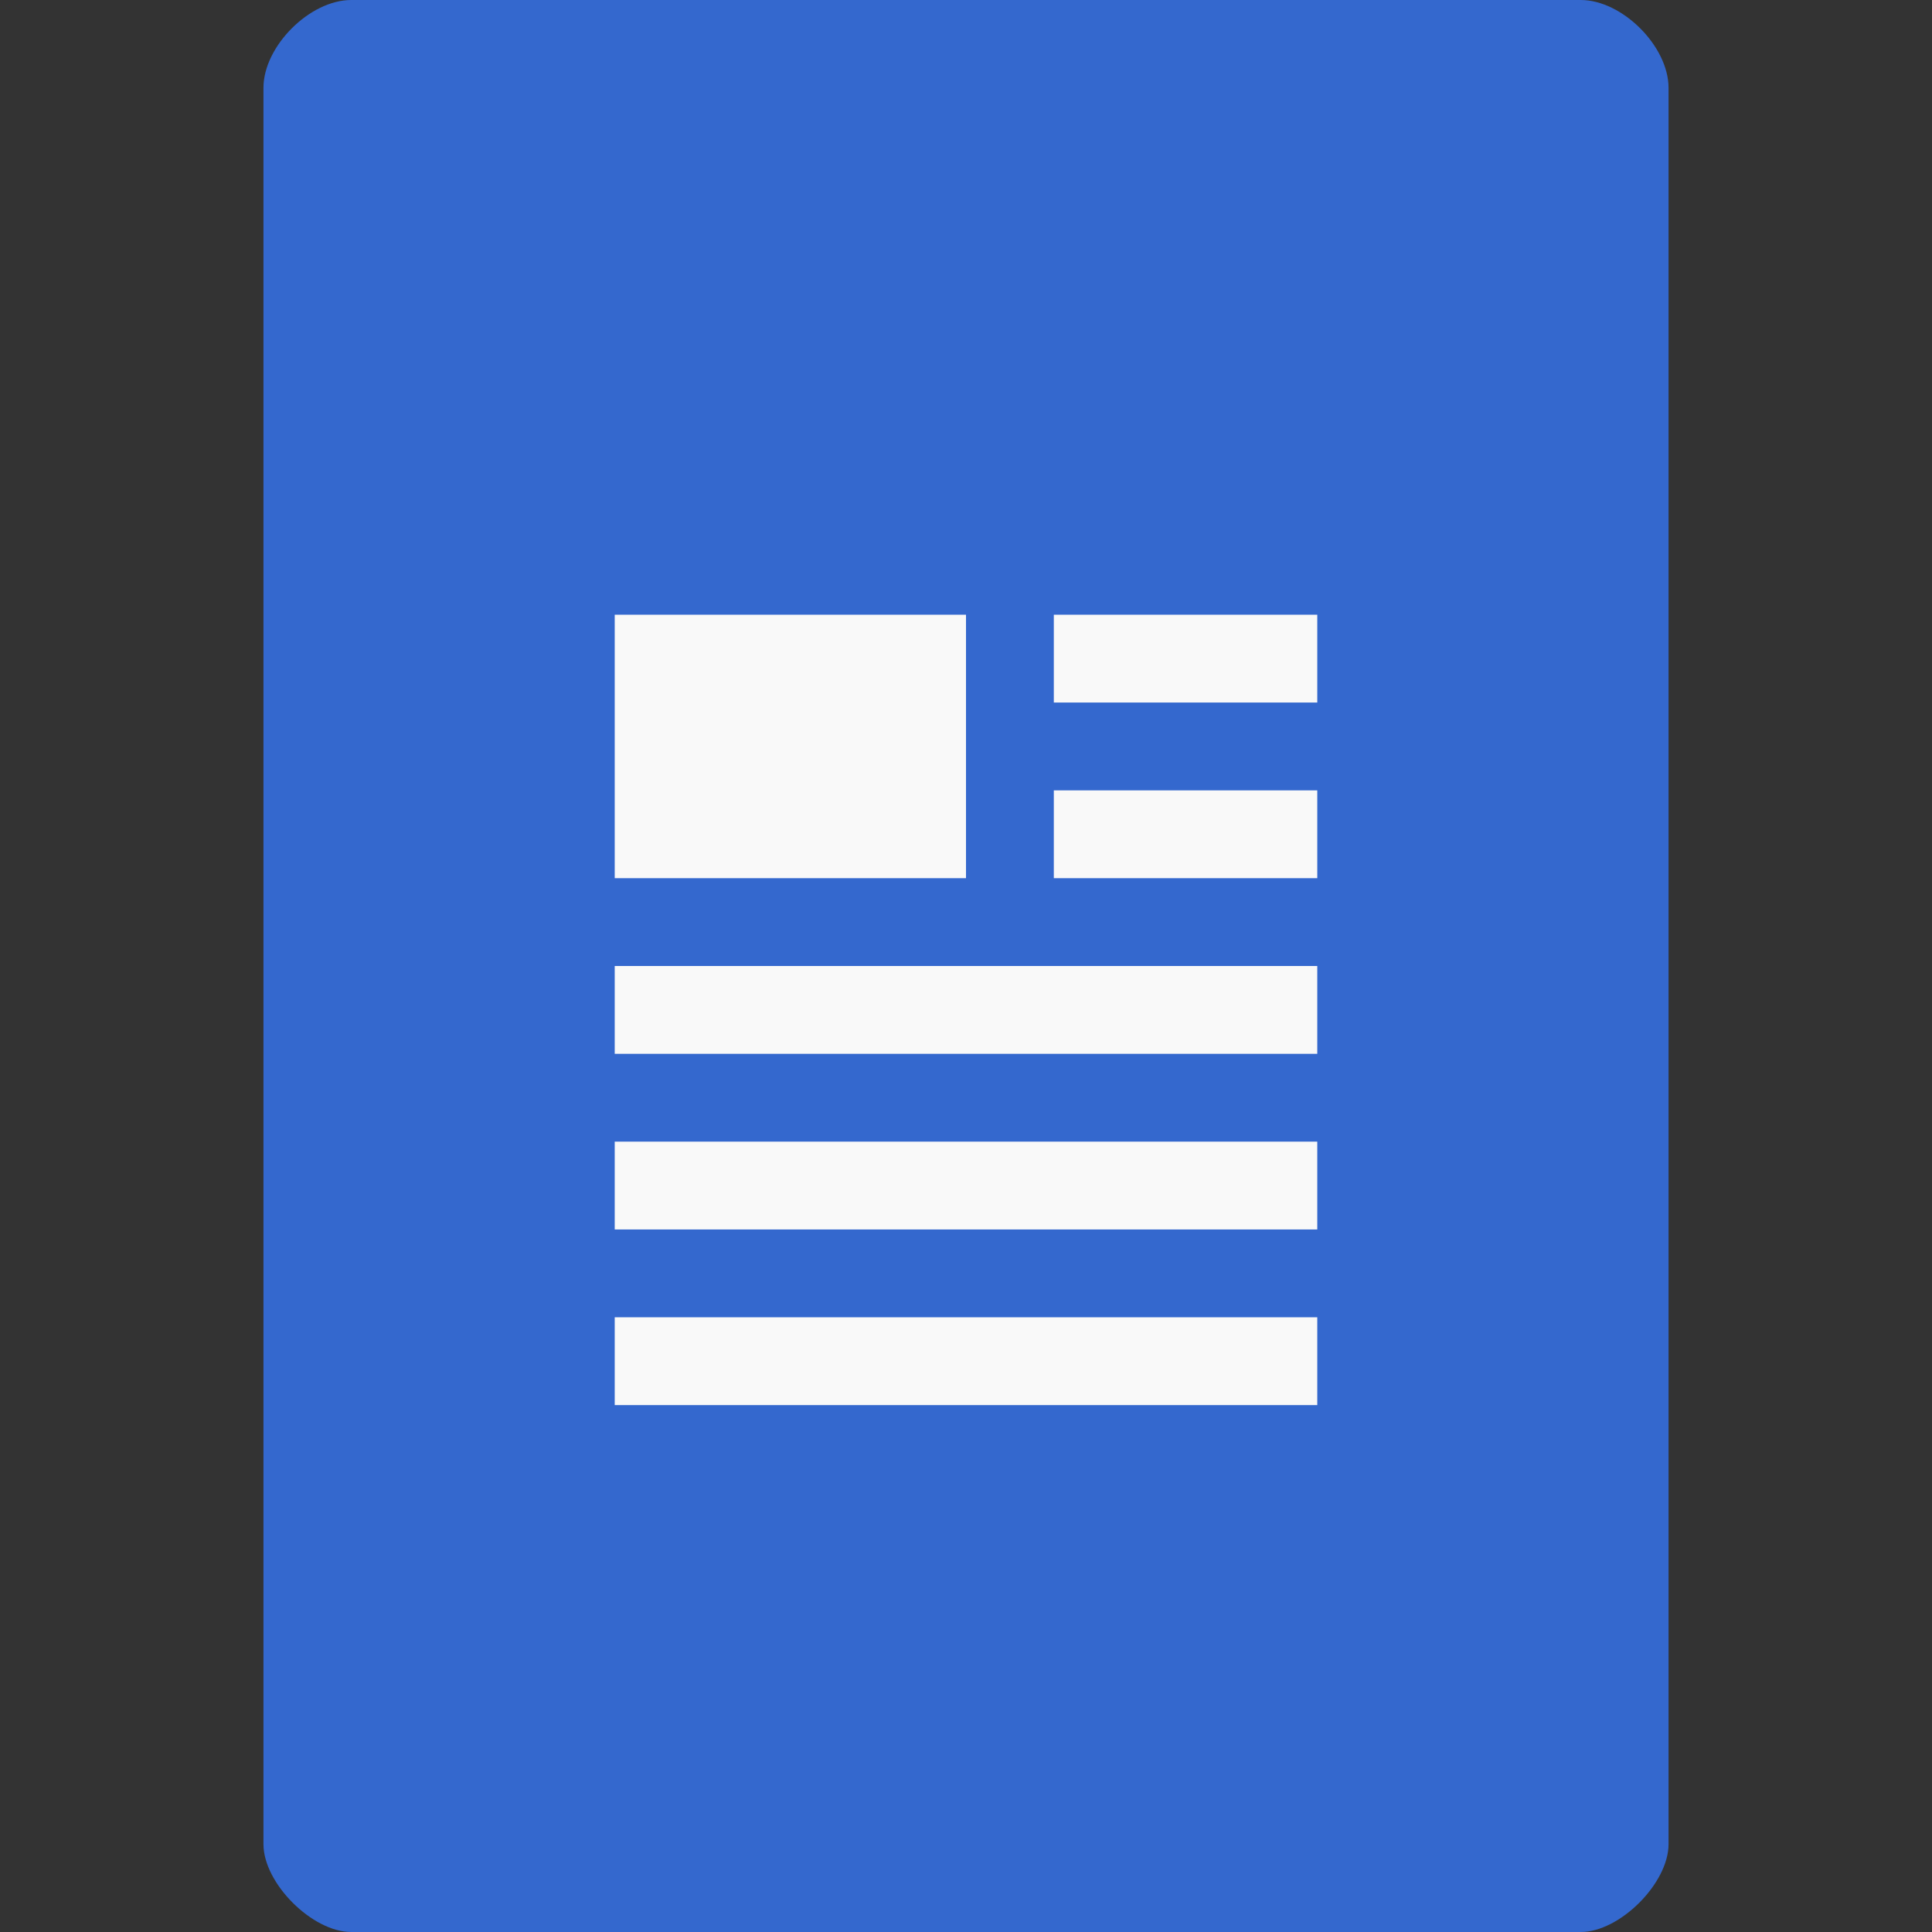 <?xml version="1.0" encoding="UTF-8" standalone="no"?>
<svg
   xmlns:dc="http://purl.org/dc/elements/1.1/"
   xmlns:cc="http://creativecommons.org/ns#"
   xmlns:rdf="http://www.w3.org/1999/02/22-rdf-syntax-ns#"
   xmlns:svg="http://www.w3.org/2000/svg"
   xmlns="http://www.w3.org/2000/svg"
   xmlns:sodipodi="http://sodipodi.sourceforge.net/DTD/sodipodi-0.dtd"
   xmlns:inkscape="http://www.inkscape.org/namespaces/inkscape"
   width="22"
   height="22"
   viewBox="0 0 22 22"
   id="svg2"
   version="1.1"
   inkscape:version="0.48.5 r10040"
   sodipodi:docname="application-word-template.svg">
  <rect x="0" y="0" width="22" height="22" fill="#333333" stroke="none"/>
  <defs
     id="defs24" />
  <sodipodi:namedview
     pagecolor="#ffffff"
     bordercolor="#666666"
     borderopacity="1"
     objecttolerance="10"
     gridtolerance="10"
     guidetolerance="10"
     inkscape:pageopacity="0"
     inkscape:pageshadow="2"
     inkscape:window-width="1280"
     inkscape:window-height="970"
     id="namedview22"
     showgrid="false"
     inkscape:zoom="14.75"
     inkscape:cx="10.644068"
     inkscape:cy="10.440678"
     inkscape:window-x="0"
     inkscape:window-y="0"
     inkscape:window-maximized="1"
     inkscape:current-layer="svg2" />
  <path
     style="fill:#3468ce;fill-opacity:1"
     d="m 4,-1e-7 c -0.473,0 -1,0.527 -1,1 L 3,21 c 0,0.445 0.555,1 1,1 l 14,0 c 0.445,0 1,-0.555 1,-1 L 19,1 c 0,-0.473 -0.527,-1 -1,-1 z"
     id="path4"
     inkscape:connector-curvature="0"
     sodipodi:nodetypes="sssssssss" />
  <rect
     style="fill:#f9f9f9;fill-opacity:1;fill-rule:evenodd;stroke:none"
     id="rect3029"
     width="8"
     height="1"
     x="7"
     y="15" />
  <rect
     style="fill:#f9f9f9;fill-opacity:1;fill-rule:evenodd;stroke:none"
     id="rect3031"
     width="8"
     height="1"
     x="7"
     y="13" />
  <rect
     style="fill:#f9f9f9;fill-opacity:1;fill-rule:evenodd;stroke:none"
     id="rect3033"
     width="8"
     height="1"
     x="7"
     y="11" />
  <rect
     style="fill:#f9f9f9;fill-opacity:1;fill-rule:evenodd;stroke:none"
     id="rect3035"
     width="4"
     height="3"
     x="7"
     y="7" />
  <rect
     style="fill:#f9f9f9;fill-opacity:1;fill-rule:evenodd;stroke:none"
     id="rect3037"
     width="3"
     height="1"
     x="12"
     y="9" />
  <rect
     style="fill:#f9f9f9;fill-opacity:1;fill-rule:evenodd;stroke:none"
     id="rect3039"
     width="3"
     height="1"
     x="12"
     y="7" />
</svg>
